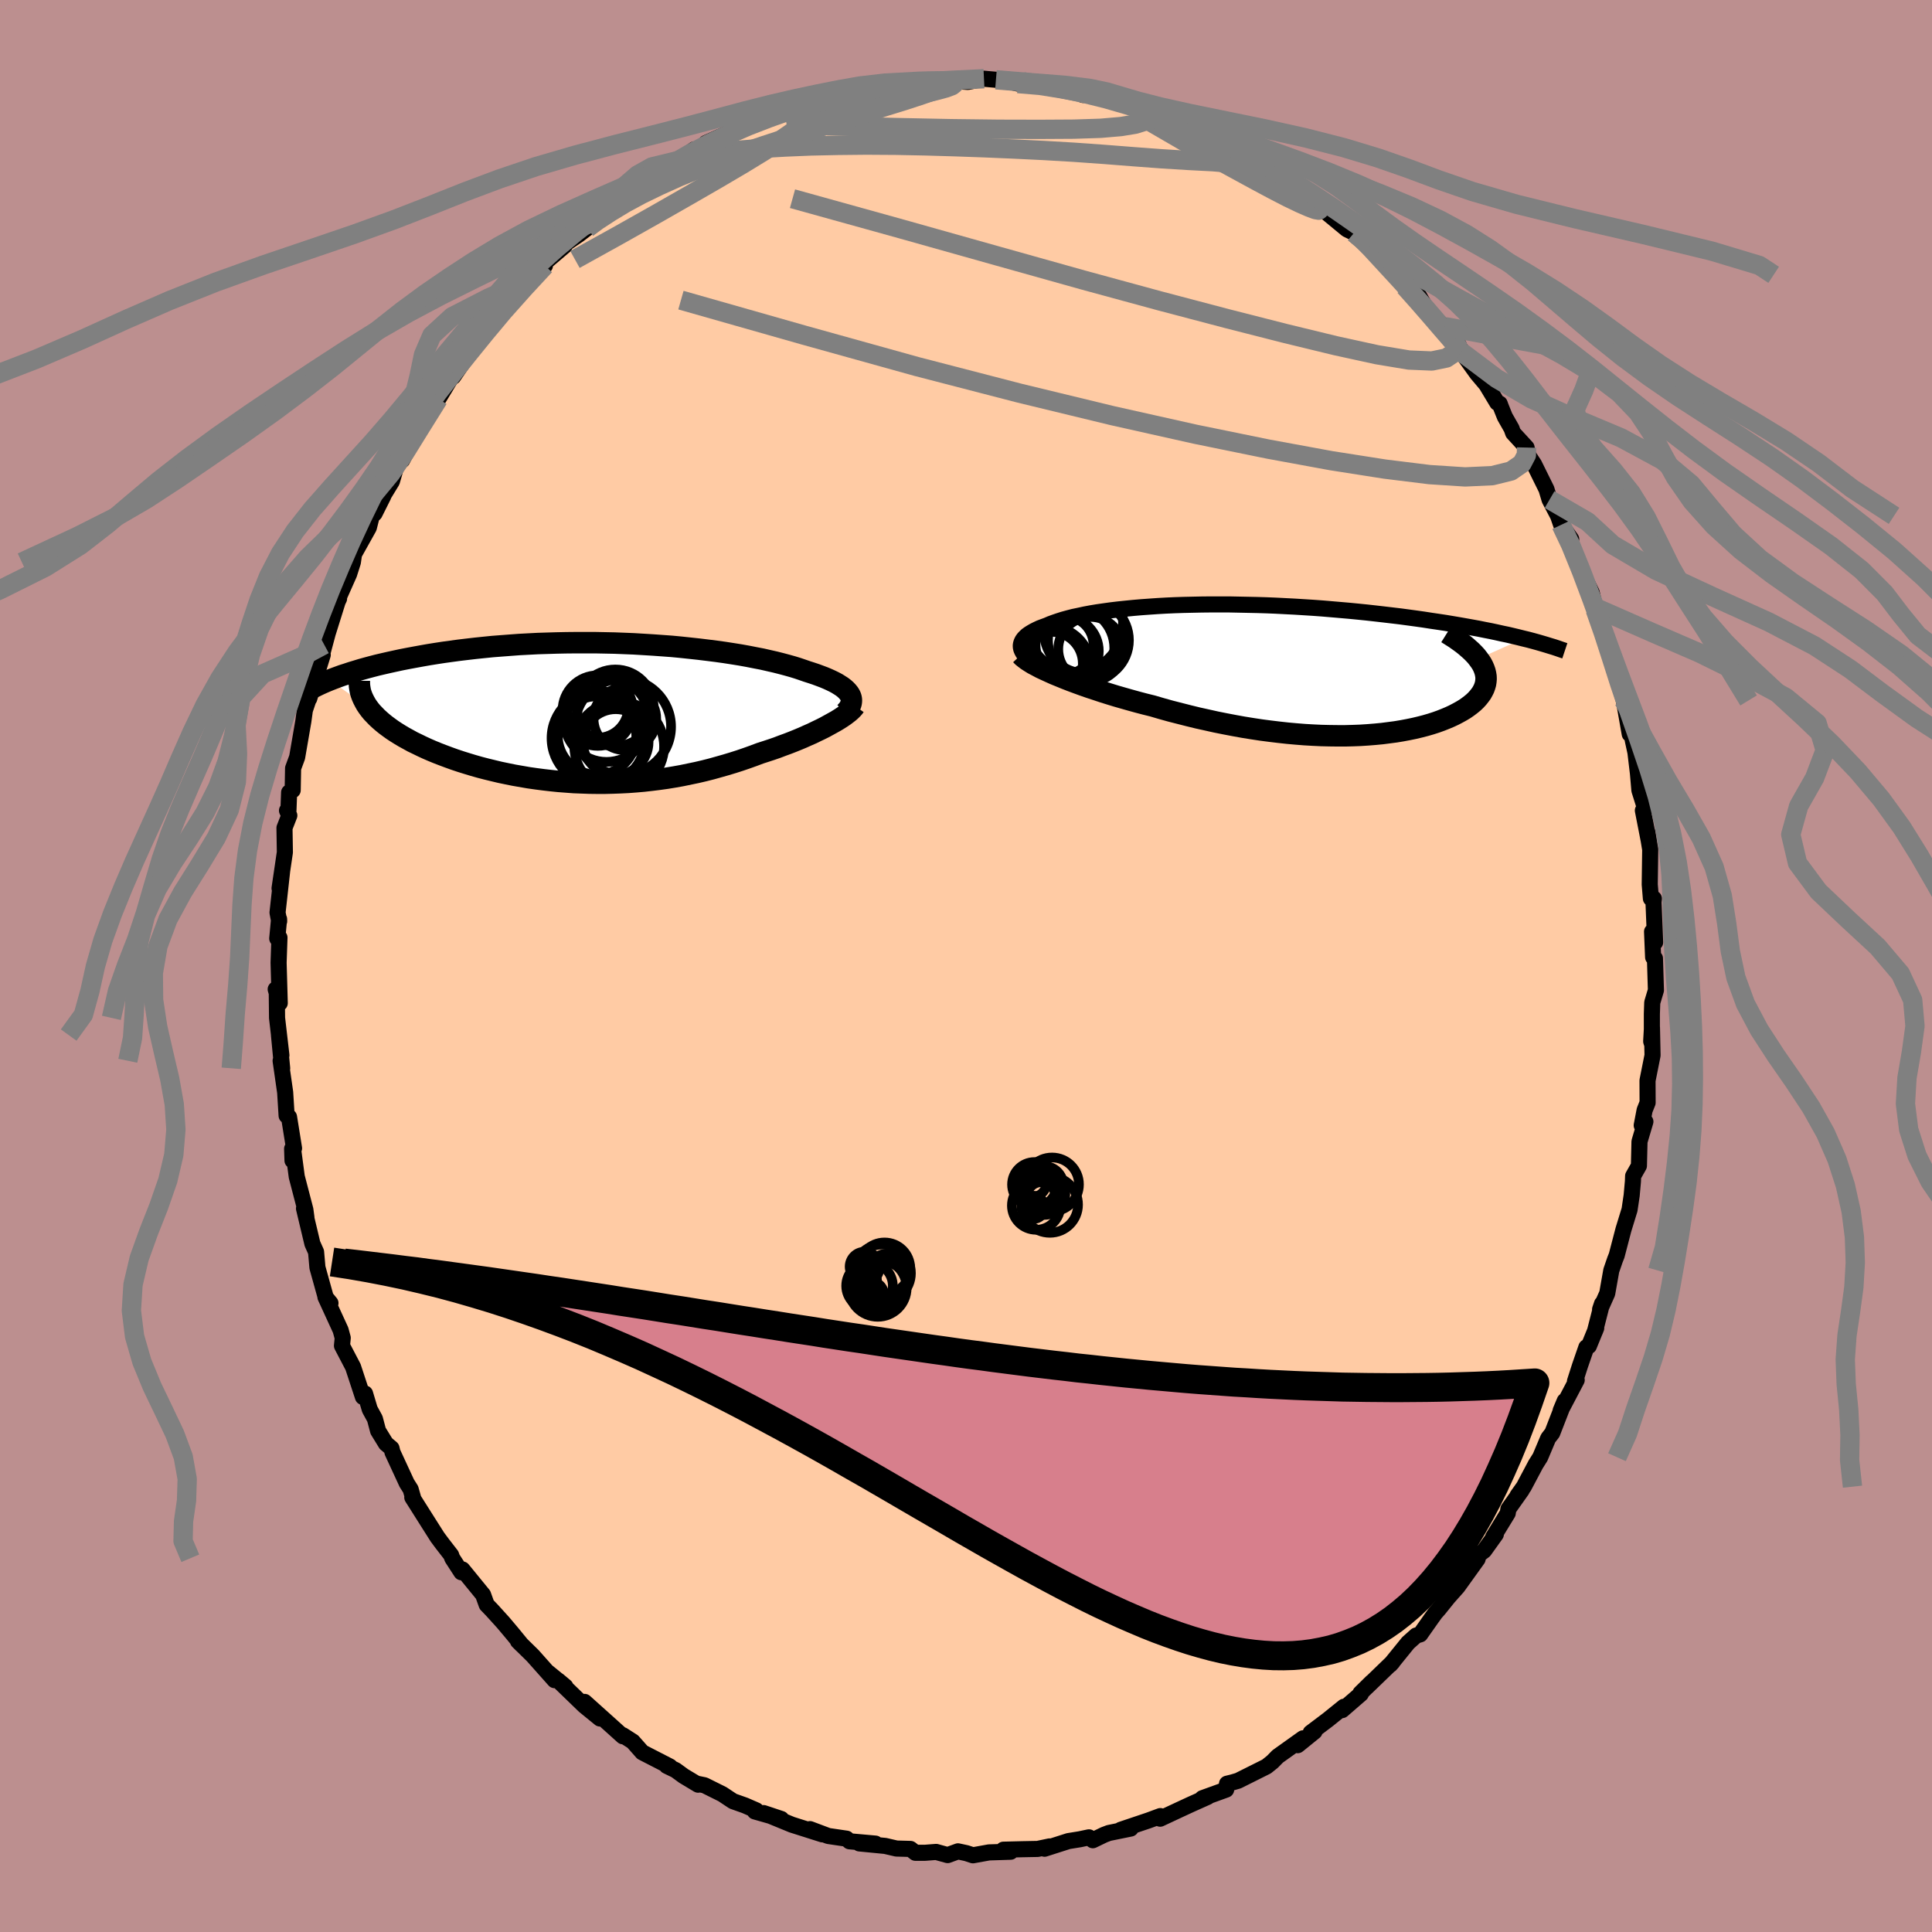 
  <svg viewBox="-100 -100 200 200" xmlns="http://www.w3.org/2000/svg" width="500" height="500" id="face-svg">
    <defs>
      <clipPath id="leftEyeClipPath">
        <polyline points="26.48,-1.84 26.37,-2.02 26.23,-2.19 26.07,-2.36 25.88,-2.53 25.66,-2.7 25.41,-2.86 25.14,-3.03 24.84,-3.19 24.51,-3.35 24.16,-3.51 23.78,-3.67 23.38,-3.82 22.95,-3.98 22.5,-4.13 22.03,-4.28 21.57,-4.44 21.07,-4.61 20.55,-4.77 19.98,-4.93 19.38,-5.09 18.75,-5.25 18.09,-5.4 17.39,-5.56 16.66,-5.7 15.9,-5.85 15.12,-5.99 14.31,-6.12 13.47,-6.25 12.61,-6.37 11.73,-6.48 10.83,-6.59 9.91,-6.69 8.97,-6.79 8.02,-6.88 7.06,-6.95 6.08,-7.02 5.1,-7.08 4.1,-7.14 3.11,-7.18 2.1,-7.22 1.1,-7.24 0.1,-7.26 -0.91,-7.26 -1.91,-7.26 -2.9,-7.25 -3.89,-7.23 -4.87,-7.2 -5.84,-7.17 -6.8,-7.12 -7.75,-7.07 -8.69,-7 -9.61,-6.93 -10.52,-6.86 -11.41,-6.77 -12.28,-6.68 -13.14,-6.58 -13.98,-6.48 -14.79,-6.37 -15.59,-6.26 -16.37,-6.14 -17.12,-6.02 -17.86,-5.89 -18.57,-5.76 -19.27,-5.63 -19.94,-5.5 -20.59,-5.36 -21.23,-5.22 -21.84,-5.08 -22.44,-4.94 -23.02,-4.79 -23.58,-4.64 -24.12,-4.49 -24.64,-4.33 -25.14,-4.18 -25.62,-4.02 -26.09,-3.87 -26.53,-3.71 -26.96,-3.55 -27.37,-3.39 -23.43,-0.6 -23.23,-0.33 -23.01,-0.06 -22.76,0.2 -22.5,0.47 -22.22,0.73 -21.92,0.99 -21.6,1.25 -21.25,1.51 -20.89,1.77 -20.51,2.02 -20.11,2.27 -19.69,2.52 -19.25,2.76 -18.8,3.01 -18.32,3.24 -17.83,3.48 -17.31,3.72 -16.78,3.95 -16.22,4.18 -15.65,4.4 -15.06,4.62 -14.45,4.84 -13.82,5.05 -13.18,5.25 -12.52,5.45 -11.85,5.64 -11.16,5.82 -10.46,5.99 -9.75,6.16 -9.03,6.31 -8.29,6.46 -7.54,6.59 -6.79,6.72 -6.02,6.83 -5.25,6.93 -4.47,7.02 -3.69,7.1 -2.9,7.16 -2.1,7.22 -1.31,7.25 -0.5,7.28 0.3,7.29 1.1,7.29 1.91,7.27 2.72,7.24 3.52,7.2 4.32,7.14 5.12,7.07 5.92,6.98 6.72,6.88 7.51,6.77 8.3,6.64 9.08,6.5 9.85,6.34 10.62,6.18 11.39,6 12.14,5.81 12.89,5.6 13.63,5.39 14.36,5.17 15.08,4.94 15.78,4.7 16.48,4.45 17.17,4.19 17.76,4 18.34,3.81 18.92,3.61 19.47,3.4 20.02,3.2 20.56,2.99 21.08,2.78 21.58,2.57 22.07,2.35 22.55,2.14 23,1.92 23.44,1.71 23.86,1.5 24.26,1.28 24.64,1.07" />
      </clipPath>
      <clipPath id="rightEyeClipPath">
        <polyline points="-28.22,-2.12 -28.26,-2.31 -28.27,-2.5 -28.24,-2.68 -28.18,-2.86 -28.09,-3.04 -27.97,-3.21 -27.82,-3.37 -27.64,-3.54 -27.42,-3.7 -27.18,-3.85 -26.92,-4 -26.62,-4.15 -26.3,-4.3 -25.95,-4.43 -25.57,-4.57 -25.2,-4.73 -24.79,-4.88 -24.35,-5.03 -23.88,-5.18 -23.37,-5.32 -22.83,-5.46 -22.25,-5.58 -21.65,-5.71 -21.01,-5.83 -20.35,-5.94 -19.65,-6.04 -18.93,-6.14 -18.18,-6.23 -17.41,-6.31 -16.61,-6.39 -15.8,-6.46 -14.96,-6.52 -14.1,-6.58 -13.22,-6.63 -12.33,-6.67 -11.42,-6.7 -10.5,-6.72 -9.56,-6.74 -8.62,-6.75 -7.67,-6.75 -6.71,-6.75 -5.74,-6.73 -4.77,-6.71 -3.8,-6.69 -2.82,-6.66 -1.85,-6.62 -0.88,-6.57 0.09,-6.52 1.06,-6.46 2.01,-6.4 2.97,-6.33 3.91,-6.25 4.84,-6.17 5.76,-6.09 6.68,-6 7.57,-5.91 8.46,-5.81 9.33,-5.71 10.18,-5.61 11.02,-5.51 11.84,-5.4 12.65,-5.29 13.43,-5.18 14.2,-5.06 14.95,-4.95 15.68,-4.84 16.4,-4.72 17.11,-4.6 17.79,-4.48 18.46,-4.36 19.12,-4.24 19.76,-4.11 20.38,-3.99 20.99,-3.86 21.57,-3.73 22.15,-3.61 22.7,-3.48 23.24,-3.35 23.76,-3.22 19.09,-1.12 19.28,-0.86 19.45,-0.6 19.59,-0.33 19.7,-0.07 19.79,0.19 19.85,0.45 19.89,0.7 19.9,0.96 19.88,1.21 19.84,1.47 19.77,1.71 19.68,1.96 19.56,2.2 19.42,2.45 19.25,2.68 19.06,2.92 18.84,3.16 18.6,3.39 18.32,3.62 18.03,3.84 17.7,4.07 17.35,4.28 16.97,4.49 16.57,4.7 16.14,4.9 15.69,5.09 15.21,5.28 14.71,5.46 14.18,5.63 13.63,5.79 13.05,5.94 12.46,6.08 11.83,6.21 11.19,6.33 10.53,6.44 9.84,6.53 9.14,6.62 8.41,6.69 7.67,6.75 6.9,6.8 6.12,6.83 5.33,6.85 4.51,6.85 3.69,6.84 2.84,6.82 1.99,6.78 1.12,6.73 0.24,6.66 -0.65,6.58 -1.56,6.48 -2.47,6.37 -3.39,6.25 -4.31,6.11 -5.24,5.96 -6.18,5.79 -7.12,5.61 -8.07,5.42 -9.01,5.21 -9.96,5 -10.9,4.77 -11.84,4.53 -12.78,4.29 -13.71,4.03 -14.63,3.76 -15.4,3.57 -16.16,3.37 -16.92,3.16 -17.66,2.95 -18.39,2.74 -19.11,2.52 -19.81,2.3 -20.5,2.07 -21.17,1.85 -21.83,1.62 -22.46,1.39 -23.08,1.16 -23.67,0.93 -24.23,0.7 -24.77,0.48" />
      </clipPath>
      <filter id="fuzzy">
        <feTurbulence id="turbulence" baseFrequency="0.05" numOctaves="3" type="noise" result="noise" />
        <feDisplacementMap in="SourceGraphic" in2="noise" scale="2" />
      </filter>
      <linearGradient id="rainbowGradient" x1="0%" y1="0%" x2="100%" y2="0%">
        <stop offset="0%" style="stop-color: rgb(80, 68, 68); stop-opacity: 1" />
        <stop offset="50%" style="stop-color: rgb(230, 230, 250); stop-opacity: 1" />
        <stop offset="100%" style="stop-color: rgb(230, 230, 250); stop-opacity: 1" />
      </linearGradient>
    </defs>
    <rect x="-100" y="-100" width="100%" height="100%" fill="rgb(188, 143, 143)" />
    <polyline id="faceContour" points="71.32,-0.79 71.42,2.51 71.04,3.78 71,4.97 71,8.02 70.93,7.8 71.01,6.38 71.07,9.25 70.55,11.86 70.56,14.15 70.25,14.93 69.95,16.5 70.33,16.11 69.72,18.17 69.66,20.68 69.06,21.74 69.04,22.3 68.91,23.75 68.69,25.23 68.06,27.28 67.36,29.96 67.19,30.39 66.8,31.52 66.38,33.89 65.64,35.55 65.84,34.96 65.11,37.81 65.24,37.48 64.48,39.34 64.22,39.47 63.56,41.38 63.04,43 63.22,42.86 61.56,46.02 61.98,45.02 60.69,48.34 60.27,48.88 59.44,50.85 58.98,51.58 57.75,53.9 57.09,54.83 57.53,54.26 56.15,56.21 56.08,56.65 54.57,59.12 54.85,58.83 53.64,60.52 53.06,60.96 52.96,61.39 50.89,64.27 49.92,65.36 48.93,66.59 48.6,66.96 48.18,67.54 47.02,69.19 46.6,69.31 45.76,70.06 43.92,72.33 44.16,72.06 41.48,74.65 42.01,74.12 40.83,75.28 40.88,75.35 38.94,77.03 39.13,76.68 37.47,78.02 35.68,79.37 36.08,79.25 34.34,80.66 34.89,79.95 32.27,81.82 31.72,82.38 31.11,82.87 28.17,84.34 27.59,84.51 27.02,84.65 26.93,85.26 24.47,86.15 25.02,86.01 23.32,86.77 22.24,87.27 20.1,88.27 20.12,88 18.9,88.45 16.02,89.42 17.05,89.29 14.79,89.75 14.29,89.94 13.13,90.5 12.73,90.2 11.78,90.4 10.6,90.59 8.13,91.38 8.65,91.14 7.42,91.4 5.84,91.43 3.87,91.48 4.62,91.69 2.38,91.76 0.72,92.06 0.05,91.84 -0.83,91.65 -1.9,92.04 -3.09,91.71 -4.25,91.8 -5.24,91.8 -5.75,91.4 -7.2,91.36 -8.36,91.09 -11.04,90.83 -9.37,90.85 -12.06,90.61 -12.36,90.34 -14.26,90.06 -16.15,89.35 -14.88,89.89 -18.03,88.89 -20.95,87.69 -19.12,88.3 -21.86,87.52 -21.71,87.41 -22.88,86.9 -24.12,86.46 -25.22,85.73 -27.07,84.81 -27.85,84.65 -27.73,84.75 -29.23,83.85 -30.05,83.25 -30.98,82.8 -30.65,82.87 -33.51,81.4 -34.49,80.29 -35.52,79.63 -35.52,79.74 -36.94,78.46 -39.48,76.18 -37.89,77.9 -39.51,76.58 -42.22,73.96 -41.47,74.59 -43.26,73.13 -42.59,73.93 -44.85,71.39 -46.38,69.89 -45.99,70.28 -47,69.05 -47.91,67.97 -49.07,66.69 -49.62,66.12 -49.99,65.09 -52.13,62.47 -52.24,62.76 -53.18,61.31 -53.3,60.98 -54.23,59.78 -54.72,59.12 -55.88,57.29 -57.32,55.01 -57.19,55.22 -57.49,54.17 -57.89,53.54 -59.37,50.34 -59.47,49.93 -60.05,49.44 -60.86,48.12 -61.19,46.87 -61.72,45.9 -62.21,44.26 -62.43,44.61 -63.45,41.51 -64.6,39.31 -64.52,38.5 -64.74,37.69 -66.31,34.27 -65.79,34.9 -66.25,34.41 -66.72,32.72 -67.14,31.21 -67.28,29.6 -67.66,28.75 -68.53,25.1 -68.28,26.03 -68.39,25.22 -69.28,21.81 -69.67,18.88 -69.72,20.14 -69.76,18.92 -69.56,18.87 -70.08,15.63 -70.33,15.49 -70.48,13.08 -70.95,9.81 -70.79,10.59 -71.12,7.15 -70.87,9.24 -71.32,5.37 -71.35,2.6 -71.46,2.41 -71.04,3.84 -71.16,-0.34 -71.07,-2.94 -71.3,-2.85 -71.11,-4.86 -71.1,-4.64 -71.27,-5.53 -70.8,-9.77 -71.06,-8.04 -70.51,-11.77 -70.55,-14.3 -70.05,-15.58 -70.29,-16.09 -70.14,-16.1 -70.07,-17.97 -69.7,-18.2 -69.66,-20.47 -69.24,-21.61 -68.6,-25.32 -68.44,-26.48 -68.07,-27.58 -67.99,-27.68 -66.59,-32.21 -66.88,-31.76 -66.83,-31.62 -66.1,-34.34 -66.44,-33.27 -65.04,-37.74 -64.9,-38.03 -64.92,-38.19 -63.86,-40.57 -63.47,-41.8 -63.35,-42.64 -61.82,-45.38 -61.52,-46.56 -61.22,-46.85 -60.32,-48.65 -61.37,-46.99 -59.43,-50.17 -58.99,-51.69 -57.98,-53.61 -58.37,-52.36 -56.74,-55.47 -56.84,-55.29 -56.4,-56.13 -54.62,-58.71 -53.54,-60.5 -52.51,-62.08 -53.08,-61.01 -51.5,-63.32 -52.23,-62.3 -50.73,-64.62 -49.8,-65.5 -48.58,-67.37 -48.86,-67 -46.9,-68.96 -45.46,-70.46 -44.95,-71.13 -43.59,-72.5 -44.17,-72.32 -41.54,-74.56 -42.29,-74.05 -41.64,-74.66 -40.09,-75.71 -39.2,-76.39 -38.29,-77.12 -37.26,-77.88 -35.14,-79.75 -36.26,-78.84 -33.88,-80.98 -33.47,-81.09 -31.43,-82.53 -30.31,-83.18 -31.12,-82.43 -28.12,-84.53 -29.36,-83.49 -26.19,-85.33 -25.99,-85.52 -26.92,-85.19 -24.25,-86.38 -22.98,-86.78 -22.12,-87.06 -21.01,-87.88 -20.26,-87.94 -17.41,-88.88 -18.89,-88.67 -16.1,-89.3 -15.69,-89.4 -14.76,-89.94 -14.4,-90.04 -12.67,-90.24 -11.9,-90.6 -10.49,-90.81 -7.63,-91.07 -9.7,-91.12 -6.65,-91.29 -5.53,-91.55 -3.88,-91.71 -3.53,-91.69 -2.68,-91.67 -1.66,-91.63 0.2,-91.52 1.86,-91.85 3.1,-91.74 4.44,-91.56 5.37,-91.35 5.89,-91.54 8.14,-91.24 7.12,-91.37 9.42,-91.01 11.16,-90.64 12.12,-90.17 11.82,-90.48 13.16,-90.33 15.62,-89.63 15.41,-89.7 16.17,-89.25 17.82,-88.69 18.79,-88.51 19.41,-88.4 20,-88.25 21.78,-87.1 22.79,-86.95 22.53,-86.84 26.4,-85.34 26.84,-85.1 26.97,-84.73 26.69,-84.98 29.25,-83.82 31.46,-82.26 30.3,-82.92 32.02,-81.95 33.97,-80.53 34.18,-80.57 36.4,-79.13 35.61,-79.5 36.83,-78.7 36.23,-78.9 39.43,-76.26 40.19,-75.89 40.77,-75.52 42.76,-73.54 41.21,-75.12 43.71,-72.28 44.7,-71.34 44.72,-71.55 45.38,-70.83 46.77,-69.59 47.77,-67.83 48.91,-66.66 49.6,-66.18 51.05,-63.85 50.95,-64.39 51.31,-63.54 52.9,-61.33 53.86,-60.19 54.99,-58.31 55.25,-58.21 55.35,-57.93 55.78,-56.86 56.48,-55.63 56.64,-55.18 58.03,-53.67 58.17,-52.91 58.81,-51.94 60.09,-49.35 60.41,-48.28 61.29,-46.6 61.61,-45.67 62.65,-44.19 62.49,-44.11 64.06,-39.82 63.57,-41.13 64.77,-38.66 65.13,-37.11 65.14,-36.87 66.39,-33.89 66.02,-34.3 66.76,-31.73 66.94,-31.97 66.93,-31.82 67.31,-30.19 68.1,-27.49 68.71,-24.01 68.79,-24.78 69.03,-23.35 69.3,-22.11 69.56,-19.93 69.71,-18.19 70.33,-16.22 70.07,-16.1 70.7,-12.87 70.53,-13.88 70.83,-12.05 70.78,-8.44 70.9,-6.99 71.21,-6.98 71.17,-6.6 71.34,-2.45 71.02,-3.56 71.13,-0.91 71.32,-0.79 71.42,2.51" fill="rgb(255, 203, 164)" stroke="black" stroke-width="1.667" stroke-linejoin="round" filter="url(#fuzzy)" />
    <g transform="translate(33.94 -30.68)">
      <polyline id="rightCountour" points="-28.22,-2.12 -28.26,-2.31 -28.27,-2.5 -28.24,-2.68 -28.18,-2.86 -28.09,-3.04 -27.97,-3.21 -27.82,-3.37 -27.64,-3.54 -27.42,-3.7 -27.18,-3.85 -26.92,-4 -26.62,-4.15 -26.3,-4.3 -25.95,-4.43 -25.57,-4.57 -25.2,-4.73 -24.79,-4.88 -24.35,-5.03 -23.88,-5.18 -23.37,-5.32 -22.83,-5.46 -22.25,-5.58 -21.65,-5.71 -21.01,-5.83 -20.35,-5.94 -19.65,-6.04 -18.93,-6.14 -18.18,-6.23 -17.41,-6.31 -16.61,-6.39 -15.8,-6.46 -14.96,-6.52 -14.1,-6.58 -13.22,-6.63 -12.33,-6.67 -11.42,-6.7 -10.5,-6.72 -9.56,-6.74 -8.62,-6.75 -7.67,-6.75 -6.71,-6.75 -5.74,-6.73 -4.77,-6.71 -3.8,-6.69 -2.82,-6.66 -1.85,-6.62 -0.88,-6.57 0.09,-6.52 1.06,-6.46 2.01,-6.4 2.97,-6.33 3.91,-6.25 4.84,-6.17 5.76,-6.09 6.68,-6 7.57,-5.91 8.46,-5.81 9.33,-5.71 10.18,-5.61 11.02,-5.51 11.84,-5.4 12.65,-5.29 13.43,-5.18 14.2,-5.06 14.95,-4.95 15.68,-4.84 16.4,-4.72 17.11,-4.6 17.79,-4.48 18.46,-4.36 19.12,-4.24 19.76,-4.11 20.38,-3.99 20.99,-3.86 21.57,-3.73 22.15,-3.61 22.7,-3.48 23.24,-3.35 23.76,-3.22 19.09,-1.12 19.28,-0.86 19.45,-0.6 19.59,-0.33 19.7,-0.07 19.79,0.19 19.85,0.45 19.89,0.7 19.9,0.96 19.88,1.21 19.84,1.47 19.77,1.71 19.68,1.96 19.56,2.2 19.42,2.45 19.25,2.68 19.06,2.92 18.84,3.16 18.6,3.39 18.32,3.62 18.03,3.84 17.7,4.07 17.35,4.28 16.97,4.49 16.57,4.7 16.14,4.9 15.69,5.09 15.21,5.28 14.71,5.46 14.18,5.63 13.63,5.79 13.05,5.94 12.46,6.08 11.83,6.21 11.19,6.33 10.53,6.44 9.84,6.53 9.14,6.62 8.41,6.69 7.67,6.75 6.9,6.8 6.12,6.83 5.33,6.85 4.51,6.85 3.69,6.84 2.84,6.82 1.99,6.78 1.12,6.73 0.24,6.66 -0.65,6.58 -1.56,6.48 -2.47,6.37 -3.39,6.25 -4.31,6.11 -5.24,5.96 -6.18,5.79 -7.12,5.61 -8.07,5.42 -9.01,5.21 -9.96,5 -10.9,4.77 -11.84,4.53 -12.78,4.29 -13.71,4.03 -14.63,3.76 -15.4,3.57 -16.16,3.37 -16.92,3.16 -17.66,2.95 -18.39,2.74 -19.11,2.52 -19.81,2.3 -20.5,2.07 -21.17,1.85 -21.83,1.62 -22.46,1.39 -23.08,1.16 -23.67,0.93 -24.23,0.7 -24.77,0.48" fill="white" stroke="white" stroke-width="0" stroke-linejoin="round" filter="url(#fuzzy)" />
    </g>
    <g transform="translate(-38.49 -26.21)">
      <polyline id="leftCountour" points="26.48,-1.84 26.37,-2.02 26.23,-2.19 26.07,-2.36 25.88,-2.53 25.66,-2.7 25.41,-2.86 25.14,-3.03 24.84,-3.19 24.51,-3.35 24.16,-3.51 23.78,-3.67 23.38,-3.82 22.95,-3.98 22.5,-4.13 22.03,-4.28 21.57,-4.44 21.07,-4.61 20.55,-4.77 19.98,-4.93 19.38,-5.09 18.75,-5.25 18.09,-5.4 17.39,-5.56 16.66,-5.7 15.9,-5.85 15.12,-5.99 14.31,-6.12 13.47,-6.25 12.61,-6.37 11.73,-6.48 10.83,-6.59 9.91,-6.69 8.97,-6.79 8.02,-6.88 7.06,-6.95 6.08,-7.02 5.1,-7.08 4.1,-7.14 3.11,-7.18 2.1,-7.22 1.1,-7.24 0.1,-7.26 -0.91,-7.26 -1.91,-7.26 -2.9,-7.25 -3.89,-7.23 -4.87,-7.2 -5.84,-7.17 -6.8,-7.12 -7.75,-7.07 -8.69,-7 -9.61,-6.93 -10.52,-6.86 -11.41,-6.77 -12.28,-6.68 -13.14,-6.58 -13.98,-6.48 -14.79,-6.37 -15.59,-6.26 -16.37,-6.14 -17.12,-6.02 -17.86,-5.89 -18.57,-5.76 -19.27,-5.63 -19.94,-5.5 -20.59,-5.36 -21.23,-5.22 -21.84,-5.08 -22.44,-4.94 -23.02,-4.79 -23.58,-4.64 -24.12,-4.49 -24.64,-4.33 -25.14,-4.18 -25.62,-4.02 -26.09,-3.87 -26.53,-3.71 -26.96,-3.55 -27.37,-3.39 -23.43,-0.6 -23.23,-0.33 -23.01,-0.06 -22.76,0.2 -22.5,0.47 -22.22,0.73 -21.92,0.99 -21.6,1.25 -21.25,1.51 -20.89,1.77 -20.51,2.02 -20.11,2.27 -19.69,2.52 -19.25,2.76 -18.8,3.01 -18.32,3.24 -17.83,3.48 -17.31,3.72 -16.78,3.95 -16.22,4.18 -15.65,4.4 -15.06,4.62 -14.45,4.84 -13.82,5.05 -13.18,5.25 -12.52,5.45 -11.85,5.64 -11.16,5.82 -10.46,5.99 -9.75,6.16 -9.03,6.31 -8.29,6.46 -7.54,6.59 -6.79,6.72 -6.02,6.83 -5.25,6.93 -4.47,7.02 -3.69,7.1 -2.9,7.16 -2.1,7.22 -1.31,7.25 -0.5,7.28 0.3,7.29 1.1,7.29 1.91,7.27 2.72,7.24 3.52,7.2 4.32,7.14 5.12,7.07 5.92,6.98 6.72,6.88 7.51,6.77 8.3,6.64 9.08,6.5 9.85,6.34 10.62,6.18 11.39,6 12.14,5.81 12.89,5.6 13.63,5.39 14.36,5.17 15.08,4.94 15.78,4.7 16.48,4.45 17.17,4.19 17.76,4 18.34,3.81 18.92,3.61 19.47,3.4 20.02,3.2 20.56,2.99 21.08,2.78 21.58,2.57 22.07,2.35 22.55,2.14 23,1.92 23.44,1.71 23.86,1.5 24.26,1.28 24.64,1.07" fill="white" stroke="white" stroke-width="0" stroke-linejoin="round" filter="url(#fuzzy)" />
    </g>
    <g transform="translate(33.94 -30.68)">
      <polyline id="rightUpper" points="-25.79,-0.02 -26.21,-0.25 -26.58,-0.47 -26.92,-0.69 -27.22,-0.9 -27.47,-1.12 -27.7,-1.32 -27.88,-1.53 -28.03,-1.73 -28.14,-1.93 -28.22,-2.12 -28.26,-2.31 -28.27,-2.5 -28.24,-2.68 -28.18,-2.86 -28.09,-3.04 -27.97,-3.21 -27.82,-3.37 -27.64,-3.54 -27.42,-3.7 -27.18,-3.85 -26.92,-4 -26.62,-4.15 -26.3,-4.3 -25.95,-4.43 -25.57,-4.57 -25.2,-4.73 -24.79,-4.88 -24.35,-5.03 -23.88,-5.18 -23.37,-5.32 -22.83,-5.46 -22.25,-5.58 -21.65,-5.71 -21.01,-5.83 -20.35,-5.94 -19.65,-6.04 -18.93,-6.14 -18.18,-6.23 -17.41,-6.31 -16.61,-6.39 -15.8,-6.46 -14.96,-6.52 -14.1,-6.58 -13.22,-6.63 -12.33,-6.67 -11.42,-6.7 -10.5,-6.72 -9.56,-6.74 -8.62,-6.75 -7.67,-6.75 -6.71,-6.75 -5.74,-6.73 -4.77,-6.71 -3.8,-6.69 -2.82,-6.66 -1.85,-6.62 -0.88,-6.57 0.09,-6.52 1.06,-6.46 2.01,-6.4 2.97,-6.33 3.91,-6.25 4.84,-6.17 5.76,-6.09 6.68,-6 7.57,-5.91 8.46,-5.81 9.33,-5.71 10.18,-5.61 11.02,-5.51 11.84,-5.4 12.65,-5.29 13.43,-5.18 14.2,-5.06 14.95,-4.95 15.68,-4.84 16.4,-4.72 17.11,-4.6 17.79,-4.48 18.46,-4.36 19.12,-4.24 19.76,-4.11 20.38,-3.99 20.99,-3.86 21.57,-3.73 22.15,-3.61 22.7,-3.48 23.24,-3.35 23.76,-3.22 24.26,-3.1 24.75,-2.97 25.22,-2.84 25.67,-2.71 26.11,-2.58 26.53,-2.45 26.93,-2.33 27.32,-2.2 27.69,-2.07 28.05,-1.95" fill="none" stroke="black" stroke-width="1.667" stroke-linejoin="round" filter="url(#fuzzy)" />
      <polyline id="rightLower" points="-28.25,-1.53 -28.09,-1.36 -27.88,-1.19 -27.63,-1 -27.34,-0.81 -27,-0.6 -26.62,-0.4 -26.21,-0.18 -25.76,0.03 -25.28,0.25 -24.77,0.48 -24.23,0.7 -23.67,0.93 -23.08,1.16 -22.46,1.39 -21.83,1.62 -21.17,1.85 -20.5,2.07 -19.81,2.3 -19.11,2.52 -18.39,2.74 -17.66,2.95 -16.92,3.16 -16.16,3.37 -15.4,3.57 -14.63,3.76 -13.71,4.03 -12.78,4.29 -11.84,4.53 -10.9,4.77 -9.96,5 -9.01,5.21 -8.07,5.42 -7.12,5.61 -6.18,5.79 -5.24,5.96 -4.31,6.11 -3.39,6.25 -2.47,6.37 -1.56,6.48 -0.65,6.58 0.24,6.66 1.12,6.73 1.99,6.78 2.84,6.82 3.69,6.84 4.51,6.85 5.33,6.85 6.12,6.83 6.9,6.8 7.67,6.75 8.41,6.69 9.14,6.62 9.84,6.53 10.53,6.44 11.19,6.33 11.83,6.21 12.46,6.08 13.05,5.94 13.63,5.79 14.18,5.63 14.71,5.46 15.21,5.28 15.69,5.09 16.14,4.9 16.57,4.7 16.97,4.49 17.35,4.28 17.7,4.07 18.03,3.84 18.32,3.62 18.6,3.39 18.84,3.16 19.06,2.92 19.25,2.68 19.42,2.45 19.56,2.2 19.68,1.96 19.77,1.71 19.84,1.47 19.88,1.21 19.9,0.96 19.89,0.7 19.85,0.45 19.79,0.19 19.7,-0.07 19.59,-0.33 19.45,-0.6 19.28,-0.86 19.09,-1.12 18.88,-1.39 18.64,-1.65 18.37,-1.92 18.08,-2.18 17.77,-2.45 17.43,-2.72 17.07,-2.98 16.69,-3.25 16.28,-3.51 15.85,-3.78" fill="none" stroke="black" stroke-width="2.222" stroke-linejoin="round" filter="url(#fuzzy)" />
      <circle r="4.246" cx="-22.834" cy="-2.225" stroke="black" fill="none" stroke-width="1.0" filter="url(#fuzzy)" clip-path="url(#rightEyeClipPath)" /><circle r="4.976" cx="-25.529" cy="-1.79" stroke="black" fill="none" stroke-width="1.0" filter="url(#fuzzy)" clip-path="url(#rightEyeClipPath)" /><circle r="3.556" cx="-23.749" cy="-1.92" stroke="black" fill="none" stroke-width="1.0" filter="url(#fuzzy)" clip-path="url(#rightEyeClipPath)" /><circle r="3.004" cx="-23.739" cy="-2.52" stroke="black" fill="none" stroke-width="1.0" filter="url(#fuzzy)" clip-path="url(#rightEyeClipPath)" /><circle r="4.32" cx="-25.334" cy="-0.17" stroke="black" fill="none" stroke-width="1.0" filter="url(#fuzzy)" clip-path="url(#rightEyeClipPath)" /><circle r="3.298" cx="-25.144" cy="-0.62" stroke="black" fill="none" stroke-width="1.0" filter="url(#fuzzy)" clip-path="url(#rightEyeClipPath)" /><circle r="3.34" cx="-21.049" cy="-2.12" stroke="black" fill="none" stroke-width="1.0" filter="url(#fuzzy)" clip-path="url(#rightEyeClipPath)" /><circle r="4.996" cx="-22.679" cy="-4.735" stroke="black" fill="none" stroke-width="1.0" filter="url(#fuzzy)" clip-path="url(#rightEyeClipPath)" /><circle r="4.19" cx="-21.264" cy="-3.045" stroke="black" fill="none" stroke-width="1.0" filter="url(#fuzzy)" clip-path="url(#rightEyeClipPath)" /><circle r="4.196" cx="-21.649" cy="-3.83" stroke="black" fill="none" stroke-width="1.0" filter="url(#fuzzy)" clip-path="url(#rightEyeClipPath)" />
      </g>
    <g transform="translate(-38.49 -26.21)">
      <polyline id="leftUpper" points="25.98,-0.03 26.16,-0.22 26.31,-0.4 26.43,-0.59 26.52,-0.77 26.59,-0.95 26.62,-1.13 26.63,-1.31 26.61,-1.49 26.56,-1.67 26.48,-1.84 26.37,-2.02 26.23,-2.19 26.07,-2.36 25.88,-2.53 25.66,-2.7 25.41,-2.86 25.14,-3.03 24.84,-3.19 24.51,-3.35 24.16,-3.51 23.78,-3.67 23.38,-3.82 22.95,-3.98 22.5,-4.13 22.03,-4.28 21.57,-4.44 21.07,-4.61 20.55,-4.77 19.98,-4.93 19.38,-5.09 18.75,-5.25 18.09,-5.4 17.39,-5.56 16.66,-5.7 15.9,-5.85 15.12,-5.99 14.31,-6.12 13.47,-6.25 12.61,-6.37 11.73,-6.48 10.83,-6.59 9.91,-6.69 8.97,-6.79 8.02,-6.88 7.06,-6.95 6.08,-7.02 5.1,-7.08 4.1,-7.14 3.11,-7.18 2.1,-7.22 1.1,-7.24 0.1,-7.26 -0.91,-7.26 -1.91,-7.26 -2.9,-7.25 -3.89,-7.23 -4.87,-7.2 -5.84,-7.17 -6.8,-7.12 -7.75,-7.07 -8.69,-7 -9.61,-6.93 -10.52,-6.86 -11.41,-6.77 -12.28,-6.68 -13.14,-6.58 -13.98,-6.48 -14.79,-6.37 -15.59,-6.26 -16.37,-6.14 -17.12,-6.02 -17.86,-5.89 -18.57,-5.76 -19.27,-5.63 -19.94,-5.5 -20.59,-5.36 -21.23,-5.22 -21.84,-5.08 -22.44,-4.94 -23.02,-4.79 -23.58,-4.64 -24.12,-4.49 -24.64,-4.33 -25.14,-4.18 -25.62,-4.02 -26.09,-3.87 -26.53,-3.71 -26.96,-3.55 -27.37,-3.39 -27.76,-3.23 -28.13,-3.07 -28.48,-2.91 -28.81,-2.75 -29.13,-2.59 -29.43,-2.43 -29.72,-2.27 -29.98,-2.12 -30.24,-1.96 -30.47,-1.8" fill="none" stroke="black" stroke-width="2.222" stroke-linejoin="round" filter="url(#fuzzy)" />
      <polyline id="leftLower" points="26.99,-0.72 26.89,-0.58 26.76,-0.43 26.59,-0.26 26.4,-0.09 26.17,0.09 25.92,0.28 25.64,0.47 25.33,0.67 25,0.87 24.64,1.07 24.26,1.28 23.86,1.5 23.44,1.71 23,1.92 22.55,2.14 22.07,2.35 21.58,2.57 21.08,2.78 20.56,2.99 20.02,3.2 19.47,3.4 18.92,3.61 18.34,3.81 17.76,4 17.17,4.19 16.48,4.45 15.78,4.7 15.08,4.94 14.36,5.17 13.63,5.39 12.89,5.6 12.14,5.81 11.39,6 10.62,6.18 9.85,6.34 9.08,6.5 8.3,6.64 7.51,6.77 6.72,6.88 5.92,6.98 5.12,7.07 4.32,7.14 3.52,7.2 2.72,7.24 1.91,7.27 1.1,7.29 0.3,7.29 -0.5,7.28 -1.31,7.25 -2.1,7.22 -2.9,7.16 -3.69,7.1 -4.47,7.02 -5.25,6.93 -6.02,6.83 -6.79,6.72 -7.54,6.59 -8.29,6.46 -9.03,6.31 -9.75,6.16 -10.46,5.99 -11.16,5.82 -11.85,5.64 -12.52,5.45 -13.18,5.25 -13.82,5.05 -14.45,4.84 -15.06,4.62 -15.65,4.4 -16.22,4.18 -16.78,3.95 -17.31,3.72 -17.83,3.48 -18.32,3.24 -18.8,3.01 -19.25,2.76 -19.69,2.52 -20.11,2.27 -20.51,2.02 -20.89,1.77 -21.25,1.51 -21.6,1.25 -21.92,0.99 -22.22,0.73 -22.5,0.47 -22.76,0.2 -23.01,-0.06 -23.23,-0.33 -23.43,-0.6 -23.61,-0.87 -23.76,-1.14 -23.9,-1.41 -24.02,-1.68 -24.12,-1.95 -24.2,-2.22 -24.25,-2.49 -24.29,-2.76 -24.31,-3.03 -24.31,-3.31" fill="none" stroke="black" stroke-width="2.222" stroke-linejoin="round" filter="url(#fuzzy)" />
      <circle r="3.652" cx="0.373" cy="-0.23" stroke="black" fill="none" stroke-width="1.0" filter="url(#fuzzy)" clip-path="url(#leftEyeClipPath)" /><circle r="3.162" cx="0.368" cy="-0.58" stroke="black" fill="none" stroke-width="1.0" filter="url(#fuzzy)" clip-path="url(#leftEyeClipPath)" /><circle r="4.984" cx="2.973" cy="1.445" stroke="black" fill="none" stroke-width="1.0" filter="url(#fuzzy)" clip-path="url(#leftEyeClipPath)" /><circle r="4.064" cx="0.293" cy="2.35" stroke="black" fill="none" stroke-width="1.0" filter="url(#fuzzy)" clip-path="url(#leftEyeClipPath)" /><circle r="3.402" cx="2.228" cy="3.025" stroke="black" fill="none" stroke-width="1.0" filter="url(#fuzzy)" clip-path="url(#leftEyeClipPath)" /><circle r="3.246" cx="3.178" cy="0.615" stroke="black" fill="none" stroke-width="1.0" filter="url(#fuzzy)" clip-path="url(#leftEyeClipPath)" /><circle r="4.866" cx="0.453" cy="2.625" stroke="black" fill="none" stroke-width="1.0" filter="url(#fuzzy)" clip-path="url(#leftEyeClipPath)" /><circle r="3.966" cx="2.193" cy="-0.52" stroke="black" fill="none" stroke-width="1.0" filter="url(#fuzzy)" clip-path="url(#leftEyeClipPath)" /><circle r="4.646" cx="2.588" cy="3.48" stroke="black" fill="none" stroke-width="1.0" filter="url(#fuzzy)" clip-path="url(#leftEyeClipPath)" /><circle r="4.398" cx="1.278" cy="0.685" stroke="black" fill="none" stroke-width="1.0" filter="url(#fuzzy)" clip-path="url(#leftEyeClipPath)" />
    </g>
    <g id="hairs">
      <polyline points="-30.31,-83.18 -29.97,-83.15 -28.7,-83.54 -27.11,-83.92 -25.32,-84.22 -23.34,-84.46 -21.14,-84.64 -18.7,-84.78 -16.06,-84.89 -13.24,-84.95 -10.3,-84.98 -7.27,-84.96 -4.21,-84.9 -1.12,-84.81 1.95,-84.7 5.02,-84.57 8.09,-84.42 11.17,-84.24 14.26,-84.02 17.33,-83.78 20.29,-83.56 23.04,-83.39 25.55,-83.26 28.08,-83.05" fill="none" stroke="rgb(128, 128, 128)" stroke-width="2" stroke-linejoin="round" filter="url(#fuzzy)" /><polyline points="-9.7,-91.12 -7.41,-91.3 -5.85,-91.46 -4.7,-91.56 -3.8,-91.6 -3.01,-91.6 -2.31,-91.57 -1.73,-91.51 -1.35,-91.43 -1.24,-91.3 -1.47,-91.12 -2.08,-90.89 -3.08,-90.62 -4.49,-90.28 -6.32,-89.89 -8.6,-89.42 -11.38,-88.86 -14.73,-88.22 -18.64,-87.5" fill="none" stroke="rgb(128, 128, 128)" stroke-width="2" stroke-linejoin="round" filter="url(#fuzzy)" /><polyline points="-20.26,-87.94 -18.67,-88.51 -17.84,-88.8 -17.11,-89.02 -16.48,-89.18 -15.97,-89.27 -15.59,-89.27 -15.36,-89.16 -15.29,-88.93 -15.44,-88.56 -15.87,-88.05 -16.6,-87.38 -17.67,-86.54 -19.11,-85.54 -20.91,-84.36 -23.12,-83.01 -25.72,-81.48 -28.72,-79.75 -32.15,-77.79 -36.04,-75.6 -40.48,-73.14" fill="none" stroke="rgb(128, 128, 128)" stroke-width="2" stroke-linejoin="round" filter="url(#fuzzy)" /><polyline points="58.03,-53.67 58.01,-52.9 57.55,-52.02 56.42,-51.24 54.48,-50.76 51.67,-50.63 47.97,-50.87 43.36,-51.44 37.81,-52.31 31.28,-53.51 23.74,-55.05 15.16,-56.97 5.54,-59.3 -5.11,-62.06 -16.75,-65.3 -29.51,-68.93" fill="none" stroke="rgb(128, 128, 128)" stroke-width="2" stroke-linejoin="round" filter="url(#fuzzy)" /><polyline points="17.82,-88.69 18.51,-88.54 18.9,-88.35 19.06,-88.07 18.93,-87.75 18.44,-87.43 17.51,-87.14 16.04,-86.9 13.95,-86.72 11.15,-86.63 7.64,-86.61 3.42,-86.62 -1.56,-86.68 -7.47,-86.8 -14.37,-86.98" fill="none" stroke="rgb(128, 128, 128)" stroke-width="2" stroke-linejoin="round" filter="url(#fuzzy)" /><polyline points="40.19,-75.89 41.01,-75.19 41.85,-74.35 42.71,-73.42 43.64,-72.41 44.61,-71.36 45.58,-70.3 46.56,-69.22 47.53,-68.14 48.44,-67.09 49.25,-66.14 49.92,-65.35 50.43,-64.74 50.76,-64.33 50.91,-64.11 50.87,-64.12 50.59,-64.41 50.05,-65.04 49.2,-66.02 48.09,-67.31 46.81,-68.78 45.42,-70.34" fill="none" stroke="rgb(128, 128, 128)" stroke-width="2" stroke-linejoin="round" filter="url(#fuzzy)" /><polyline points="51.05,-63.85 50.89,-63.94 50.53,-63.48 49.73,-62.94 48.23,-62.63 45.85,-62.73 42.54,-63.28 38.28,-64.21 33.09,-65.47 27.01,-67.02 20.03,-68.86 12.14,-71.01 3.26,-73.5 -6.73,-76.31 -17.96,-79.43" fill="none" stroke="rgb(128, 128, 128)" stroke-width="2" stroke-linejoin="round" filter="url(#fuzzy)" /><polyline points="29.25,-83.82 30.5,-82.92 31.29,-82.36 32.22,-81.75 33.21,-81.11 34.11,-80.52 34.84,-80.02 35.42,-79.58 35.88,-79.2 36.24,-78.85 36.5,-78.54 36.62,-78.33 36.52,-78.24 36.17,-78.3 35.53,-78.54 34.57,-78.96 33.32,-79.56 31.77,-80.36 29.94,-81.34 27.81,-82.5 25.36,-83.84 22.49,-85.42 19.13,-87.37" fill="none" stroke="rgb(128, 128, 128)" stroke-width="2" stroke-linejoin="round" filter="url(#fuzzy)" /><polyline points="20,-88.25 21.41,-87.46 22.59,-86.91 23.79,-86.38 24.93,-85.86 25.86,-85.42 26.52,-85.09 26.91,-84.86 27.05,-84.73 26.89,-84.74 26.37,-84.92 25.44,-85.3 24.08,-85.87 22.23,-86.66 19.71,-87.72" fill="none" stroke="rgb(128, 128, 128)" stroke-width="2" stroke-linejoin="round" filter="url(#fuzzy)" /><polyline points="-39.2,-76.39 -38.13,-77.18 -36.75,-78.08 -35.24,-78.99 -33.57,-79.89 -31.71,-80.79 -29.69,-81.7 -27.57,-82.57 -25.39,-83.39 -23.18,-84.17 -20.96,-84.92 -18.73,-85.65 -16.53,-86.37 -14.37,-87.07 -12.25,-87.75 -10.17,-88.4 -8.17,-89.03 -6.29,-89.61 -4.61,-90.16 -3.21,-90.65 -2.19,-91.06 -1.65,-91.36" fill="none" stroke="rgb(128, 128, 128)" stroke-width="2" stroke-linejoin="round" filter="url(#fuzzy)" /><polyline points="-1.66,-91.63 -4.88,-91.59 -8.38,-91.4 -10.98,-91.1 -13.12,-90.72 -15.29,-90.29 -17.68,-89.78 -20.23,-89.19 -22.88,-88.52 -25.72,-87.76 -28.87,-86.93 -32.42,-86.02 -36.34,-85.03 -40.45,-83.94 -44.5,-82.76 -48.32,-81.47 -51.92,-80.12 -55.46,-78.71 -59.19,-77.26 -63.31,-75.77 -67.88,-74.21 -72.75,-72.56 -77.67,-70.79 -82.44,-68.89 -86.98,-66.91 -91.47,-64.87 -96.18,-62.85 -101.33,-60.86 -106.85,-58.89 -112.34,-56.93 -117.41,-54.92 -122.41,-52.82 -128.11,-50.63 -132.26,-48.65" fill="none" stroke="rgb(128, 128, 128)" stroke-width="2" stroke-linejoin="round" filter="url(#fuzzy)" /><polyline points="-29.36,-83.49 -32.52,-82.72 -34,-81.89 -35.33,-80.74 -36.98,-79.33 -39.01,-77.76 -41.42,-76.14 -44.23,-74.51 -47.4,-72.85 -50.83,-71.17 -54.31,-69.44 -57.7,-67.64 -60.96,-65.76 -64.15,-63.77 -67.38,-61.67 -70.72,-59.46 -74.12,-57.17 -77.48,-54.83 -80.66,-52.5 -83.58,-50.22 -86.23,-47.99 -88.81,-45.79 -91.67,-43.57 -95.3,-41.29 -100.02,-38.94 -105.63,-36.53 -111.22,-33.99 -115.69,-31.14 -119.77,-27.68" fill="none" stroke="rgb(128, 128, 128)" stroke-width="2" stroke-linejoin="round" filter="url(#fuzzy)" /><polyline points="-31.12,-82.43 -32.35,-81.99 -34.97,-80.87 -38.31,-79.41 -41.89,-77.81 -45.28,-76.18 -48.28,-74.55 -50.98,-72.92 -53.51,-71.27 -55.97,-69.58 -58.36,-67.82 -60.69,-65.98 -63.06,-64.05 -65.59,-61.99 -68.4,-59.8 -71.51,-57.47 -74.87,-55.07 -78.32,-52.69 -81.66,-50.41 -84.86,-48.32 -88.16,-46.4 -91.99,-44.47 -97.74,-41.8" fill="none" stroke="rgb(128, 128, 128)" stroke-width="2" stroke-linejoin="round" filter="url(#fuzzy)" /><polyline points="-38.29,-77.12 -41.98,-75.67 -44.24,-74.13 -45.94,-72.54 -47.41,-70.87 -48.91,-69.13 -50.5,-67.29 -52.16,-65.36 -53.87,-63.32 -55.63,-61.16 -57.47,-58.89 -59.4,-56.57 -61.44,-54.22 -63.55,-51.9 -65.65,-49.59 -67.66,-47.31 -69.45,-45.03 -70.97,-42.71 -72.2,-40.33 -73.19,-37.87 -74.04,-35.33 -74.86,-32.69 -75.75,-29.98 -76.74,-27.2 -77.85,-24.41 -79.02,-21.65 -80.22,-18.93 -81.36,-16.29 -82.41,-13.67 -83.32,-11.02 -84.13,-8.29 -84.94,-5.5 -85.86,-2.73 -86.91,-0.05 -87.84,2.6 -88.47,5.37" fill="none" stroke="rgb(128, 128, 128)" stroke-width="2" stroke-linejoin="round" filter="url(#fuzzy)" /><polyline points="-43.59,-72.5 -45.74,-70.18 -47.89,-67.77 -49.77,-65.52 -51.45,-63.45 -53.03,-61.47 -54.56,-59.51 -56.05,-57.53 -57.48,-55.49 -58.83,-53.36 -60.11,-51.15 -61.33,-48.84 -62.5,-46.44 -63.65,-43.96 -64.75,-41.43 -65.81,-38.89 -66.81,-36.34 -67.76,-33.8 -68.67,-31.25 -69.56,-28.66 -70.47,-26.01 -71.38,-23.28 -72.27,-20.48 -73.11,-17.65 -73.83,-14.79 -74.38,-11.94 -74.75,-9.11 -74.95,-6.34 -75.07,-3.61 -75.19,-0.86 -75.39,1.99 -75.65,4.96 -75.86,8.04 -76.06,10.59" fill="none" stroke="rgb(128, 128, 128)" stroke-width="2" stroke-linejoin="round" filter="url(#fuzzy)" /><polyline points="-44.95,-71.13 -49.43,-69.15 -53.19,-67.22 -55.29,-65.29 -56.16,-63.27 -56.61,-61.1 -57.18,-58.78 -58.09,-56.38 -59.31,-53.99 -60.76,-51.65 -62.33,-49.36 -63.95,-47.11 -65.65,-44.85 -67.44,-42.54 -69.37,-40.17 -71.4,-37.71 -73.47,-35.16 -75.44,-32.52 -77.22,-29.8 -78.77,-27.03 -80.11,-24.24 -81.33,-21.49 -82.5,-18.78 -83.68,-16.14 -84.87,-13.52 -86.07,-10.87 -87.24,-8.16 -88.36,-5.4 -89.35,-2.66 -90.12,0.01 -90.69,2.59 -91.37,5.05 -92.89,7.15" fill="none" stroke="rgb(128, 128, 128)" stroke-width="2" stroke-linejoin="round" filter="url(#fuzzy)" /><polyline points="-54.62,-58.71 -56.49,-55.72 -58.03,-53.23 -59.54,-50.99 -61.31,-48.85 -63.43,-46.73 -65.79,-44.56 -68.13,-42.29 -70.2,-39.93 -71.89,-37.47 -73.15,-34.91 -74.07,-32.25 -74.73,-29.51 -75.26,-26.72 -75.8,-23.93 -76.49,-21.18 -77.46,-18.51 -78.77,-15.89 -80.4,-13.28 -82.14,-10.65 -83.74,-7.96 -84.94,-5.23 -85.62,-2.52 -85.89,0.12 -85.99,2.66 -86.12,5.11 -86.28,7.45 -86.77,9.81" fill="none" stroke="rgb(128, 128, 128)" stroke-width="2" stroke-linejoin="round" filter="url(#fuzzy)" /><polyline points="-66.44,-33.27 -68.81,-32 -72.82,-30.23 -75.09,-27.76 -75.56,-24.92 -75.41,-21.99 -75.53,-19.06 -76.26,-16.17 -77.6,-13.3 -79.32,-10.46 -81.09,-7.64 -82.61,-4.84 -83.65,-2.05 -84.13,0.74 -84.1,3.51 -83.68,6.27 -83.06,9 -82.43,11.68 -81.96,14.32 -81.79,16.94 -82.01,19.56 -82.63,22.2 -83.56,24.87 -84.62,27.56 -85.59,30.26 -86.23,32.98 -86.4,35.67 -86.07,38.34 -85.31,40.97 -84.25,43.54 -83.05,46.04 -81.9,48.46 -81.03,50.81 -80.62,53.1 -80.69,55.34 -81,57.49 -81.05,59.53 -80.3,61.31" fill="none" stroke="rgb(128, 128, 128)" stroke-width="2" stroke-linejoin="round" filter="url(#fuzzy)" /><polyline points="68.1,-27.49 69.52,-24.8 71.08,-21.97 72.69,-19.1 74.43,-16.19 76.11,-13.23 77.45,-10.24 78.29,-7.28 78.75,-4.38 79.12,-1.55 79.7,1.2 80.69,3.91 82.11,6.59 83.85,9.27 85.71,11.95 87.48,14.63 88.98,17.31 90.16,20.01 91.03,22.71 91.63,25.4 91.97,28.08 92.06,30.71 91.91,33.27 91.57,35.77 91.2,38.24 91.02,40.73 91.12,43.3 91.38,45.92 91.51,48.54 91.47,51.14 91.77,53.9" fill="none" stroke="rgb(128, 128, 128)" stroke-width="2" stroke-linejoin="round" filter="url(#fuzzy)" /><polyline points="65.14,-36.87 65.98,-34.47 66.8,-31.94 67.69,-29.15 68.68,-26.24 69.71,-23.3 70.69,-20.4 71.56,-17.56 72.25,-14.8 72.72,-12.11 72.98,-9.46 73.1,-6.82 73.17,-4.15 73.28,-1.43 73.46,1.33 73.69,4.1 73.91,6.84 74.06,9.55 74.09,12.24 74.02,14.93 73.83,17.65 73.55,20.4 73.2,23.21 72.78,26.14 72.3,29.13 71.61,31.52" fill="none" stroke="rgb(128, 128, 128)" stroke-width="2" stroke-linejoin="round" filter="url(#fuzzy)" /><polyline points="65.13,-37.11 71.1,-34.49 75.93,-32.4 80.31,-30.24 84.87,-27.8 88.11,-25.13 88.94,-22.34 87.85,-19.47 86.2,-16.56 85.38,-13.61 86.08,-10.65 88.26,-7.71 91.31,-4.82 94.38,-1.98 96.73,0.79 98,3.52 98.24,6.21 97.87,8.9 97.41,11.58 97.25,14.26 97.59,16.94 98.45,19.63 99.8,22.33 101.67,25.06 104.08,27.79 106.92,30.47 109.8,33.03 112.19,35.42 113.61,37.7 113.73,40.08 112.69,43" fill="none" stroke="rgb(128, 128, 128)" stroke-width="2" stroke-linejoin="round" filter="url(#fuzzy)" /><polyline points="61.61,-45.67 62.6,-43.58 63.72,-40.82 64.79,-37.97 65.75,-35.31 66.66,-32.8 67.57,-30.33 68.53,-27.79 69.53,-25.14 70.53,-22.38 71.48,-19.53 72.33,-16.63 73.05,-13.69 73.63,-10.74 74.07,-7.81 74.41,-4.91 74.68,-2.06 74.9,0.74 75.07,3.49 75.2,6.22 75.28,8.92 75.3,11.62 75.26,14.32 75.14,17.02 74.93,19.73 74.64,22.45 74.27,25.16 73.86,27.86 73.43,30.51 72.97,33.09 72.47,35.59 71.88,38.06 71.14,40.57 70.26,43.16 69.33,45.82 68.48,48.41 67.39,50.85" fill="none" stroke="rgb(128, 128, 128)" stroke-width="2" stroke-linejoin="round" filter="url(#fuzzy)" /><polyline points="60.41,-48.28 64.34,-46 66.95,-43.6 71.45,-40.95 77.33,-38.22 83.1,-35.61 87.84,-33.14 91.56,-30.71 94.85,-28.23 98.41,-25.65 102.6,-22.96 107.42,-20.17 112.57,-17.32 117.65,-14.41 122.33,-11.47 126.41,-8.52 129.69,-5.6 131.96,-2.75 133.16,0.01 133.8,2.66 135.15,5.24 138.74,7.78 145.03,10.5 152.22,14.15" fill="none" stroke="rgb(128, 128, 128)" stroke-width="2" stroke-linejoin="round" filter="url(#fuzzy)" /><polyline points="51.31,-63.54 54.94,-60.81 58.51,-58.72 62.85,-56.76 67.82,-54.67 72.1,-52.36 75.07,-49.87 77.22,-47.28 79.42,-44.69 82.18,-42.15 85.56,-39.68 89.32,-37.23 93.16,-34.77 96.82,-32.24 100.05,-29.61 102.59,-26.9 104.28,-24.11 105.2,-21.28 105.68,-18.45 106.28,-15.66 107.53,-12.91 109.81,-10.2 113.14,-7.52 117.19,-4.82 121.36,-2.08 124.97,0.71 127.56,3.52 129.3,6.29 131.12,9 134.23,11.69 138.93,14.42 143.7,17.22 146.79,20.68" fill="none" stroke="rgb(128, 128, 128)" stroke-width="2" stroke-linejoin="round" filter="url(#fuzzy)" /><polyline points="49.6,-66.18 61.15,-64.05 64.73,-61.73 63.95,-59.6 63.06,-57.62 63.48,-55.63 65.02,-53.54 67,-51.31 68.87,-48.95 70.4,-46.47 71.68,-43.91 72.95,-41.31 74.45,-38.71 76.31,-36.11 78.56,-33.52 81.13,-30.94 83.93,-28.33 86.82,-25.67 89.67,-22.94 92.34,-20.14 94.75,-17.28 96.86,-14.37 98.69,-11.43 100.38,-8.5 102.04,-5.58 103.79,-2.71 105.65,0.1 107.6,2.86 109.57,5.59 111.57,8.29 113.71,10.99 116.09,13.69 118.63,16.38 120.99,19.04 122.74,21.7 123.87,24.44 125.05,27.33 126.74,30.39" fill="none" stroke="rgb(128, 128, 128)" stroke-width="2" stroke-linejoin="round" filter="url(#fuzzy)" /><polyline points="40.19,-75.89 42.41,-74.02 44.85,-72.52 47.66,-70.95 50.83,-69.17 54.36,-67.24 58.1,-65.25 61.77,-63.25 65.04,-61.28 67.65,-59.3 69.57,-57.29 70.96,-55.19 72.13,-52.96 73.44,-50.59 75.16,-48.11 77.43,-45.57 80.22,-43.04 83.41,-40.59 86.79,-38.22 90.16,-35.9 93.44,-33.54 96.65,-31.04 99.72,-28.33 102.57,-25.46 105.55,-22.69 110.93,-19.93" fill="none" stroke="rgb(128, 128, 128)" stroke-width="2" stroke-linejoin="round" filter="url(#fuzzy)" /><polyline points="26.4,-85.34 27.93,-84.63 29.8,-83.64 31.86,-82.43 34,-81.1 36.09,-79.75 38.11,-78.4 40.1,-77.02 42.13,-75.58 44.24,-74.04 46.42,-72.38 48.61,-70.61 50.73,-68.73 52.72,-66.77 54.55,-64.76 56.25,-62.72 57.86,-60.68 59.42,-58.64 61.01,-56.6 62.64,-54.52 64.34,-52.37 66.11,-50.11 67.92,-47.75 69.73,-45.26 71.5,-42.66 73.24,-39.97 74.97,-37.27 76.62,-34.71 78.04,-32.44 79.24,-30.39 81.01,-27.49" fill="none" stroke="rgb(128, 128, 128)" stroke-width="2" stroke-linejoin="round" filter="url(#fuzzy)" /><polyline points="13.16,-90.33 15.53,-89.64 18.15,-88.91 20.86,-88.15 23.47,-87.32 26.07,-86.41 28.79,-85.41 31.53,-84.33 34.11,-83.2 36.37,-82 38.36,-80.74 40.22,-79.4 42.14,-77.96 44.22,-76.43 46.5,-74.82 48.98,-73.13 51.58,-71.38 54.26,-69.56 56.96,-67.69 59.62,-65.77 62.23,-63.82 64.77,-61.84 67.27,-59.83 69.82,-57.78 72.48,-55.67 75.36,-53.45 78.56,-51.1 82.11,-48.63 85.87,-46.06 89.55,-43.48 92.72,-40.97 95.09,-38.59 96.79,-36.36 98.54,-34.22 101.29,-32.12 105.59,-30.19" fill="none" stroke="rgb(128, 128, 128)" stroke-width="2" stroke-linejoin="round" filter="url(#fuzzy)" /><polyline points="5.89,-91.54 7.82,-91.22 10.15,-90.78 12.41,-90.29 14.57,-89.75 16.68,-89.14 18.85,-88.46 21.15,-87.68 23.63,-86.8 26.33,-85.83 29.3,-84.79 32.53,-83.67 35.95,-82.48 39.45,-81.24 42.88,-79.95 46.13,-78.6 49.11,-77.2 51.81,-75.74 54.26,-74.19 56.53,-72.55 58.72,-70.81 60.89,-68.96 63.13,-67.04 65.48,-65.05 68.01,-63.02 70.76,-60.98 73.74,-58.93 76.91,-56.88 80.16,-54.8 83.4,-52.66 86.58,-50.42 89.72,-48.06 92.9,-45.58 96.11,-42.96 99.21,-40.18 102.16,-37.22 105.44,-34.25 109.71,-31.73" fill="none" stroke="rgb(128, 128, 128)" stroke-width="2" stroke-linejoin="round" filter="url(#fuzzy)" /><polyline points="5.37,-91.35 7.65,-91.16 9.69,-90.84 11.83,-90.45 14.13,-90 16.48,-89.46 18.77,-88.84 21.01,-88.12 23.32,-87.32 25.8,-86.44 28.52,-85.47 31.45,-84.43 34.5,-83.33 37.57,-82.16 40.58,-80.92 43.5,-79.6 46.36,-78.19 49.21,-76.69 52.11,-75.11 55.07,-73.45 58.06,-71.73 60.98,-69.93 63.77,-68.07 66.44,-66.16 69.09,-64.2 71.89,-62.23 74.94,-60.27 78.19,-58.33 81.54,-56.38 84.9,-54.34 88.28,-52.05 91.74,-49.41 96.07,-46.6" fill="none" stroke="rgb(128, 128, 128)" stroke-width="2" stroke-linejoin="round" filter="url(#fuzzy)" /><polyline points="3.1,-91.74 6.66,-91.45 10.24,-91.17 12.81,-90.85 14.57,-90.48 16.06,-90.04 17.79,-89.53 20.13,-88.93 23.19,-88.25 26.9,-87.49 31,-86.65 35.18,-85.72 39.13,-84.71 42.67,-83.64 45.85,-82.53 48.93,-81.38 52.44,-80.17 57,-78.85 63.01,-77.37 70.19,-75.71 77.22,-74 82.13,-72.52 83.61,-71.55" fill="none" stroke="rgb(128, 128, 128)" stroke-width="2" stroke-linejoin="round" filter="url(#fuzzy)" /><polyline points="1.86,-91.85 -1.03,-91.71 -3.48,-91.58 -5.84,-91.37 -8.09,-91.08 -10.21,-90.72 -12.23,-90.29 -14.21,-89.78 -16.22,-89.2 -18.29,-88.54 -20.39,-87.79 -22.51,-86.97 -24.6,-86.07 -26.66,-85.1 -28.69,-84.02 -30.7,-82.85 -32.71,-81.57 -34.71,-80.22 -36.67,-78.82 -38.59,-77.38 -40.46,-75.92 -42.29,-74.4 -44.11,-72.78 -45.94,-71.03 -47.8,-69.11 -49.67,-67.08 -51.5,-65 -53.24,-62.97 -54.83,-61.01 -56.31,-59.07 -57.77,-57.05 -58.9,-55.47" fill="none" stroke="rgb(128, 128, 128)" stroke-width="2" stroke-linejoin="round" filter="url(#fuzzy)" />
    </g>
    
        <g id="pointNose">
          <g id="rightNose"><circle r="2.002" cx="8.07" cy="22.716" stroke="black" fill="none" stroke-width="1.0" filter="url(#fuzzy)" /><circle r="1.468" cx="7.79" cy="23.848" stroke="black" fill="none" stroke-width="1.0" filter="url(#fuzzy)" /><circle r="1.204" cx="6.954" cy="24.988" stroke="black" fill="none" stroke-width="1.0" filter="url(#fuzzy)" /><circle r="2.916" cx="8.682" cy="24.704" stroke="black" fill="none" stroke-width="1.0" filter="url(#fuzzy)" /><circle r="2.178" cx="8.102" cy="23.588" stroke="black" fill="none" stroke-width="1.0" filter="url(#fuzzy)" /><circle r="1.518" cx="6.838" cy="22.392" stroke="black" fill="none" stroke-width="1.0" filter="url(#fuzzy)" /><circle r="2.324" cx="7.09" cy="22.62" stroke="black" fill="none" stroke-width="1.0" filter="url(#fuzzy)" /><circle r="2.512" cx="7.262" cy="24.796" stroke="black" fill="none" stroke-width="1.0" filter="url(#fuzzy)" /><circle r="2.788" cx="8.906" cy="22.612" stroke="black" fill="none" stroke-width="1.0" filter="url(#fuzzy)" /><circle r="1.564" cx="7.974" cy="23.6" stroke="black" fill="none" stroke-width="1.0" filter="url(#fuzzy)" /></g>
          <g id="leftNose"><circle r="1.39" cx="-9.87" cy="34.038" stroke="black" fill="none" stroke-width="1.0" filter="url(#fuzzy)" /><circle r="1.404" cx="-10.618" cy="32.582" stroke="black" fill="none" stroke-width="1.0" filter="url(#fuzzy)" /><circle r="2.662" cx="-8.434" cy="31.282" stroke="black" fill="none" stroke-width="1.0" filter="url(#fuzzy)" /><circle r="1.158" cx="-10.15" cy="31.398" stroke="black" fill="none" stroke-width="1.0" filter="url(#fuzzy)" /><circle r="2.992" cx="-9.134" cy="33.322" stroke="black" fill="none" stroke-width="1.0" filter="url(#fuzzy)" /><circle r="1.546" cx="-10.498" cy="31.122" stroke="black" fill="none" stroke-width="1.0" filter="url(#fuzzy)" /><circle r="2.384" cx="-8.522" cy="33.026" stroke="black" fill="none" stroke-width="1.0" filter="url(#fuzzy)" /><circle r="2.414" cx="-9.99" cy="33.106" stroke="black" fill="none" stroke-width="1.0" filter="url(#fuzzy)" /><circle r="2.976" cx="-8.678" cy="31.806" stroke="black" fill="none" stroke-width="1.0" filter="url(#fuzzy)" /><circle r="2.182" cx="-8.07" cy="31.95" stroke="black" fill="none" stroke-width="1.0" filter="url(#fuzzy)" /></g>
        </g>
      
    <g id="mouth">
      <polyline points="-65.63,30.64 -63.73,30.93 -61.84,31.26 -59.97,31.62 -58.11,32.01 -56.26,32.44 -54.43,32.89 -52.61,33.38 -50.81,33.9 -49.02,34.44 -47.25,35.01 -45.49,35.61 -43.74,36.23 -42.01,36.87 -40.29,37.53 -38.59,38.21 -36.9,38.92 -35.22,39.64 -33.56,40.37 -31.91,41.13 -30.27,41.89 -28.65,42.67 -27.04,43.46 -25.45,44.26 -23.87,45.07 -22.3,45.89 -20.75,46.72 -19.2,47.55 -17.68,48.38 -16.16,49.22 -14.66,50.06 -13.18,50.9 -11.7,51.75 -10.24,52.58 -8.79,53.42 -7.36,54.25 -5.94,55.08 -4.53,55.9 -3.13,56.71 -1.75,57.51 -0.38,58.31 0.98,59.09 2.32,59.86 3.65,60.61 4.97,61.35 6.28,62.08 7.57,62.78 8.85,63.47 10.12,64.14 11.37,64.78 12.61,65.41 13.84,66.01 15.06,66.58 16.26,67.13 17.46,67.65 18.64,68.15 19.8,68.61 20.96,69.04 22.1,69.44 23.23,69.81 24.35,70.14 25.46,70.44 26.55,70.7 27.64,70.92 28.71,71.1 29.77,71.24 30.81,71.34 31.85,71.4 32.87,71.41 33.88,71.38 34.88,71.3 35.87,71.17 36.84,70.99 37.81,70.77 38.76,70.49 39.7,70.15 40.63,69.77 41.54,69.33 42.45,68.83 43.35,68.27 44.23,67.66 45.1,66.98 45.96,66.25 46.81,65.45 47.65,64.58 48.47,63.66 49.29,62.66 50.09,61.6 50.89,60.47 51.67,59.27 52.44,58 53.2,56.66 53.95,55.24 54.69,53.75 55.41,52.18 56.13,50.54 56.84,48.81 57.53,47.01 58.21,45.13 58.89,43.16 58.89,43.16 57.64,43.24 56.4,43.32 55.15,43.39 53.91,43.45 52.66,43.5 51.42,43.54 50.17,43.58 48.93,43.61 47.68,43.63 46.44,43.64 45.19,43.65 43.95,43.65 42.7,43.64 41.45,43.63 40.21,43.61 38.96,43.59 37.72,43.55 36.47,43.51 35.23,43.47 33.98,43.42 32.74,43.36 31.49,43.3 30.25,43.23 29,43.15 27.76,43.08 26.51,42.99 25.27,42.9 24.02,42.81 22.78,42.71 21.53,42.6 20.29,42.49 19.04,42.38 17.8,42.26 16.55,42.14 15.31,42.01 14.06,41.88 12.82,41.74 11.57,41.61 10.33,41.46 9.08,41.32 7.84,41.17 6.59,41.02 5.34,40.86 4.1,40.7 2.85,40.54 1.61,40.37 0.36,40.21 -0.88,40.04 -2.13,39.86 -3.37,39.69 -4.62,39.51 -5.86,39.33 -7.11,39.15 -8.35,38.97 -9.6,38.78 -10.84,38.59 -12.09,38.41 -13.33,38.22 -14.58,38.03 -15.82,37.83 -17.07,37.64 -18.31,37.45 -19.56,37.25 -20.8,37.06 -22.05,36.86 -23.29,36.67 -24.54,36.47 -25.78,36.27 -27.03,36.08 -28.27,35.88 -29.52,35.68 -30.77,35.49 -32.01,35.29 -33.26,35.09 -34.5,34.9 -35.75,34.71 -36.99,34.51 -38.24,34.32 -39.48,34.13 -40.73,33.94 -41.97,33.75 -43.22,33.57 -44.46,33.38 -45.71,33.2 -46.95,33.02 -48.2,32.84 -49.44,32.66 -50.69,32.49 -51.93,32.32 -53.18,32.15 -54.42,31.98 -55.67,31.82 -56.91,31.65 -58.16,31.5 -59.4,31.34 -60.65,31.19 -61.89,31.04 -63.14,30.89 -64.38,30.75" fill="rgb(215,127,140)" stroke="black" stroke-width="3" stroke-linejoin="round" filter="url(#fuzzy)" />
    </g>
  </svg>
  